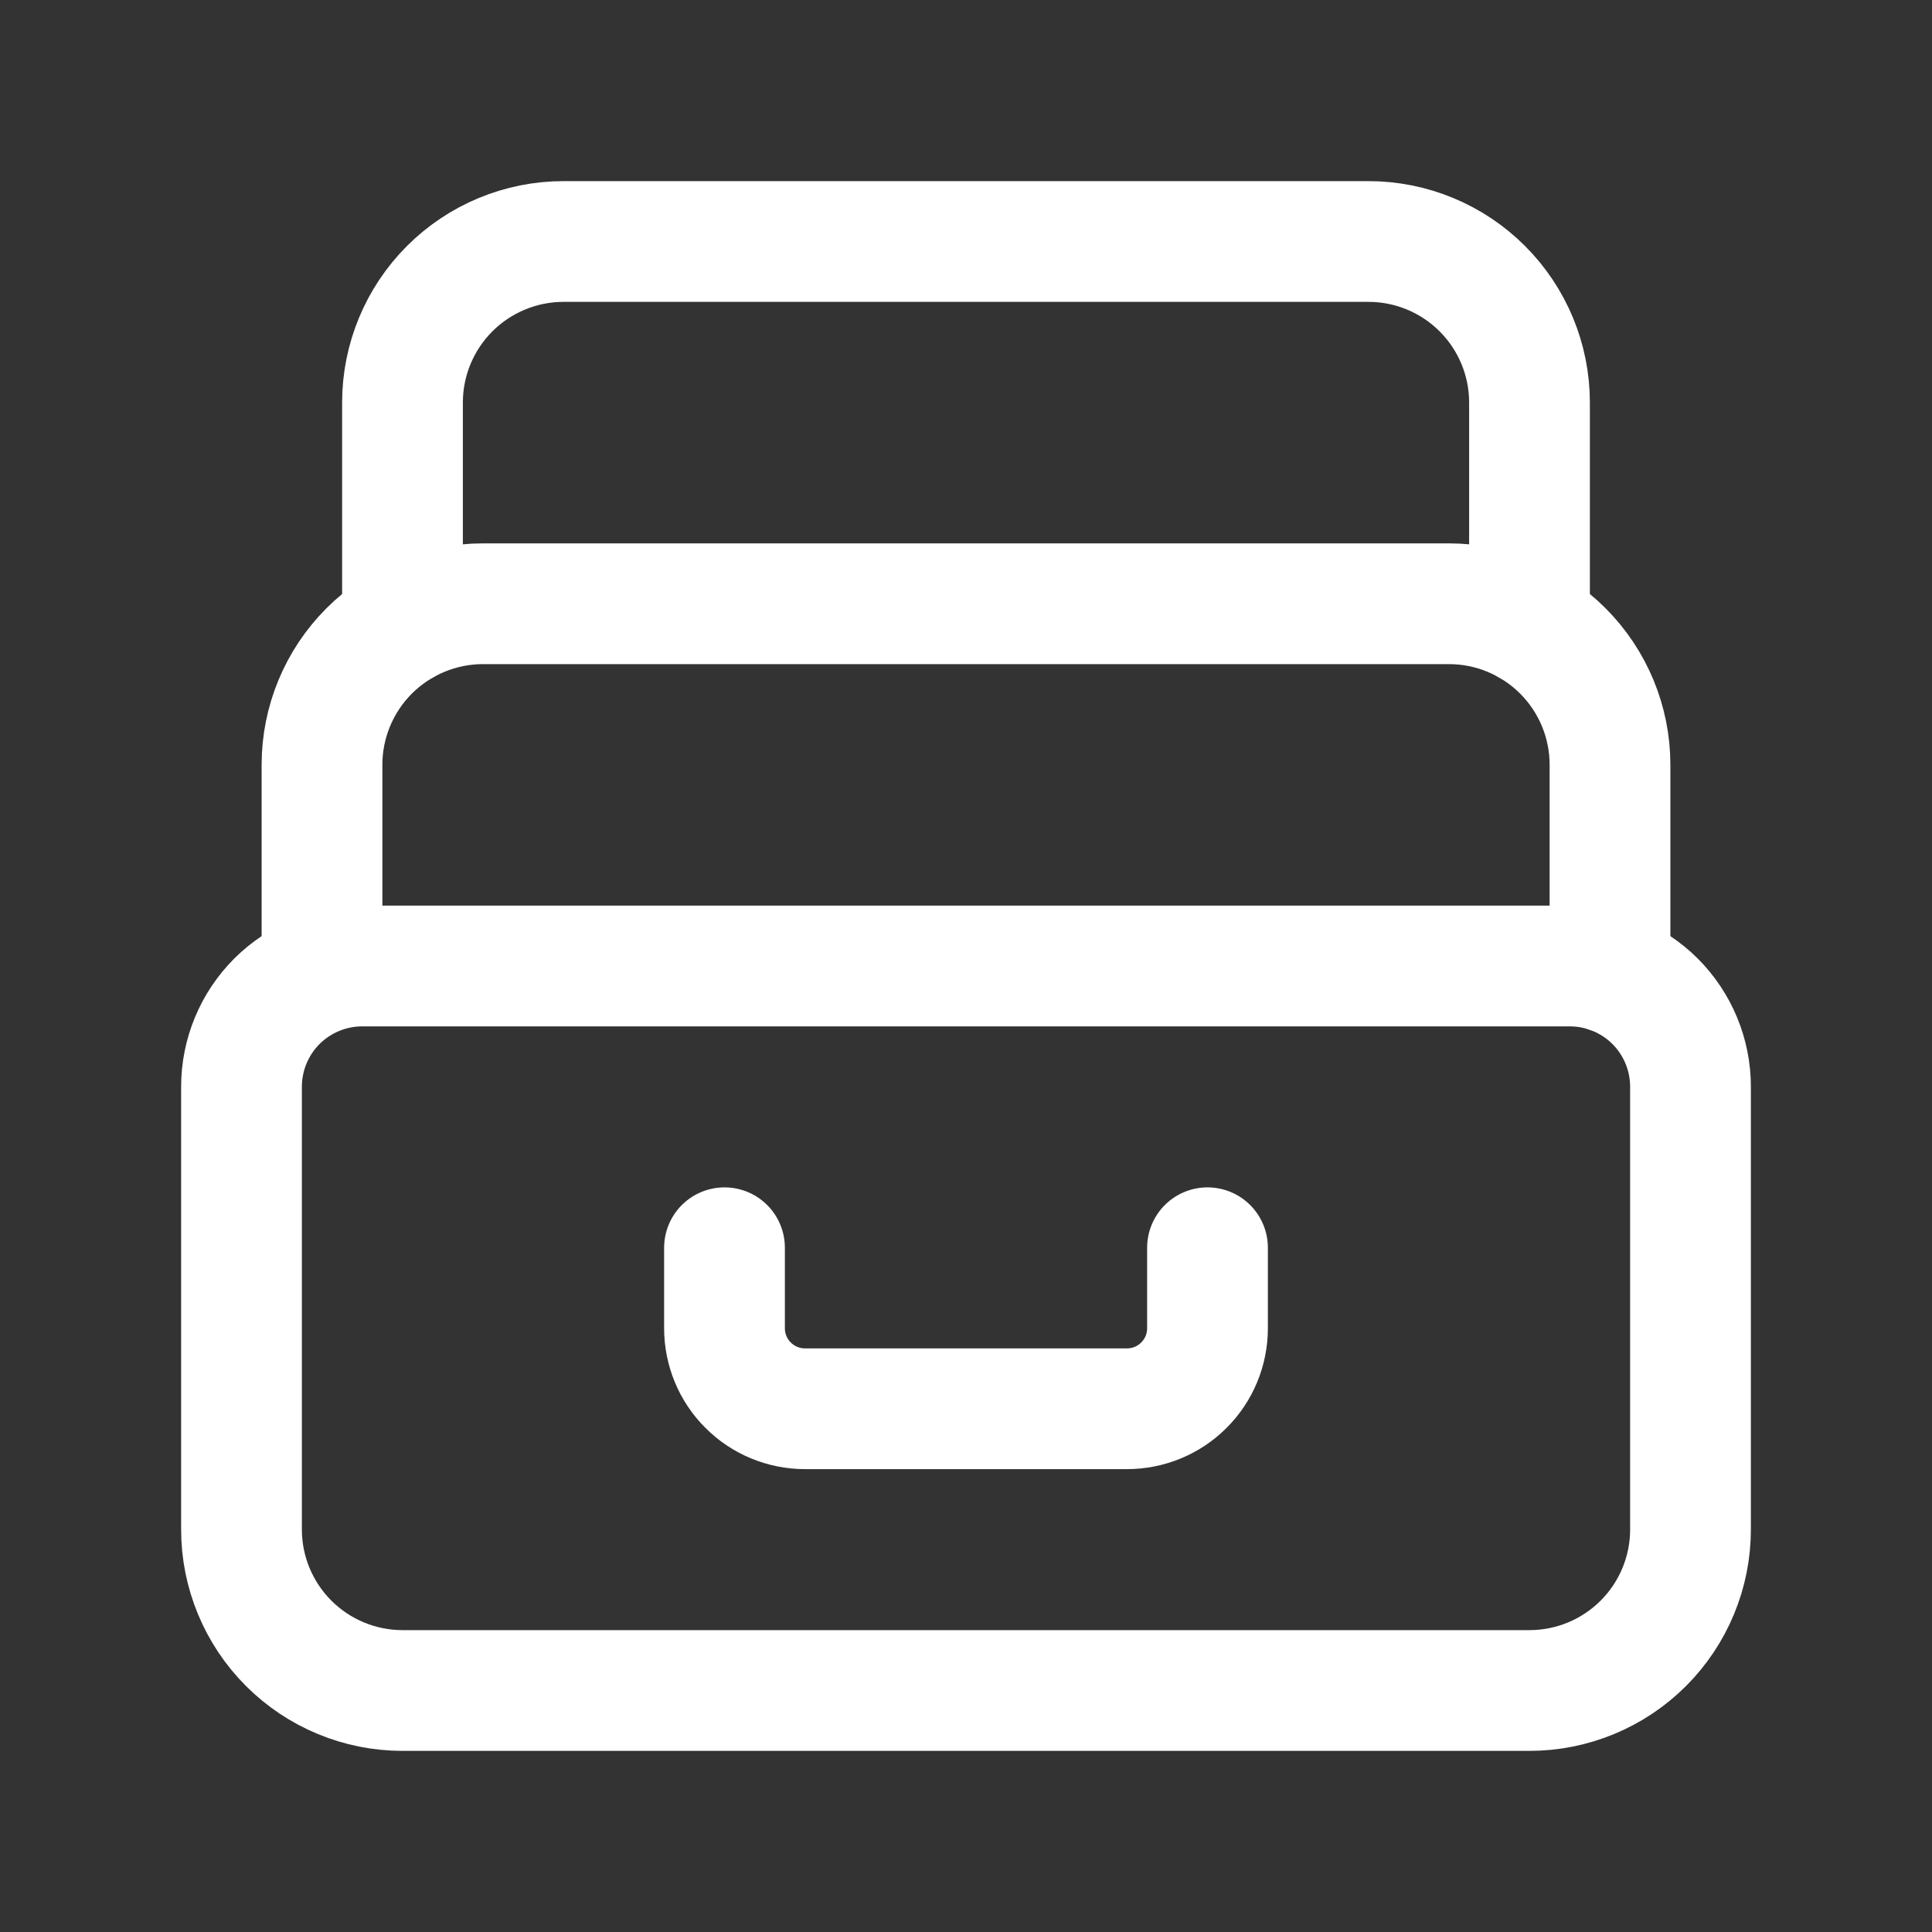 <svg width="24" height="24" viewBox="0 0 24 24" fill="none" xmlns="http://www.w3.org/2000/svg">
<rect x="0" y="0" width="24" height="24" fill="#333333" stroke="none"/>
<path stroke="#ffffff" d="M4 12.074V9.5C4 8.97 4.211 8.461 4.586 8.086C4.961 7.711 5.47 7.5 6 7.5H18C18.53 7.5 19.039 7.711 19.414 8.086C19.789 8.461 20 8.97 20 9.5V12.086" stroke-width="1.5" stroke-linecap="round" stroke-linejoin="round"/>
<path stroke="#ffffff" d="M5 7.768V5C5 4.47 5.211 3.961 5.586 3.586C5.961 3.211 6.47 3 7 3H17C17.53 3 18.039 3.211 18.414 3.586C18.789 3.961 19 4.47 19 5V7.768" stroke-width="1.5" stroke-linecap="round" stroke-linejoin="round"/>
<path stroke="#ffffff" d="M15 15.5V16.5C15 16.765 14.895 17.02 14.707 17.207C14.52 17.395 14.265 17.5 14 17.5H10C9.735 17.5 9.48 17.395 9.293 17.207C9.105 17.02 9 16.765 9 16.5V15.5" stroke-width="1.5" stroke-linecap="round" stroke-linejoin="round"/>
<path stroke="#ffffff" d="M4.5 12H19.5C19.898 12 20.279 12.158 20.561 12.439C20.842 12.721 21 13.102 21 13.5V19C21 19.53 20.789 20.039 20.414 20.414C20.039 20.789 19.53 21 19 21H5C4.47 21 3.961 20.789 3.586 20.414C3.211 20.039 3 19.53 3 19V13.5C3 13.102 3.158 12.721 3.439 12.439C3.721 12.158 4.102 12 4.5 12Z" stroke-width="1.5" stroke-linecap="round" stroke-linejoin="round"/>
</svg>

